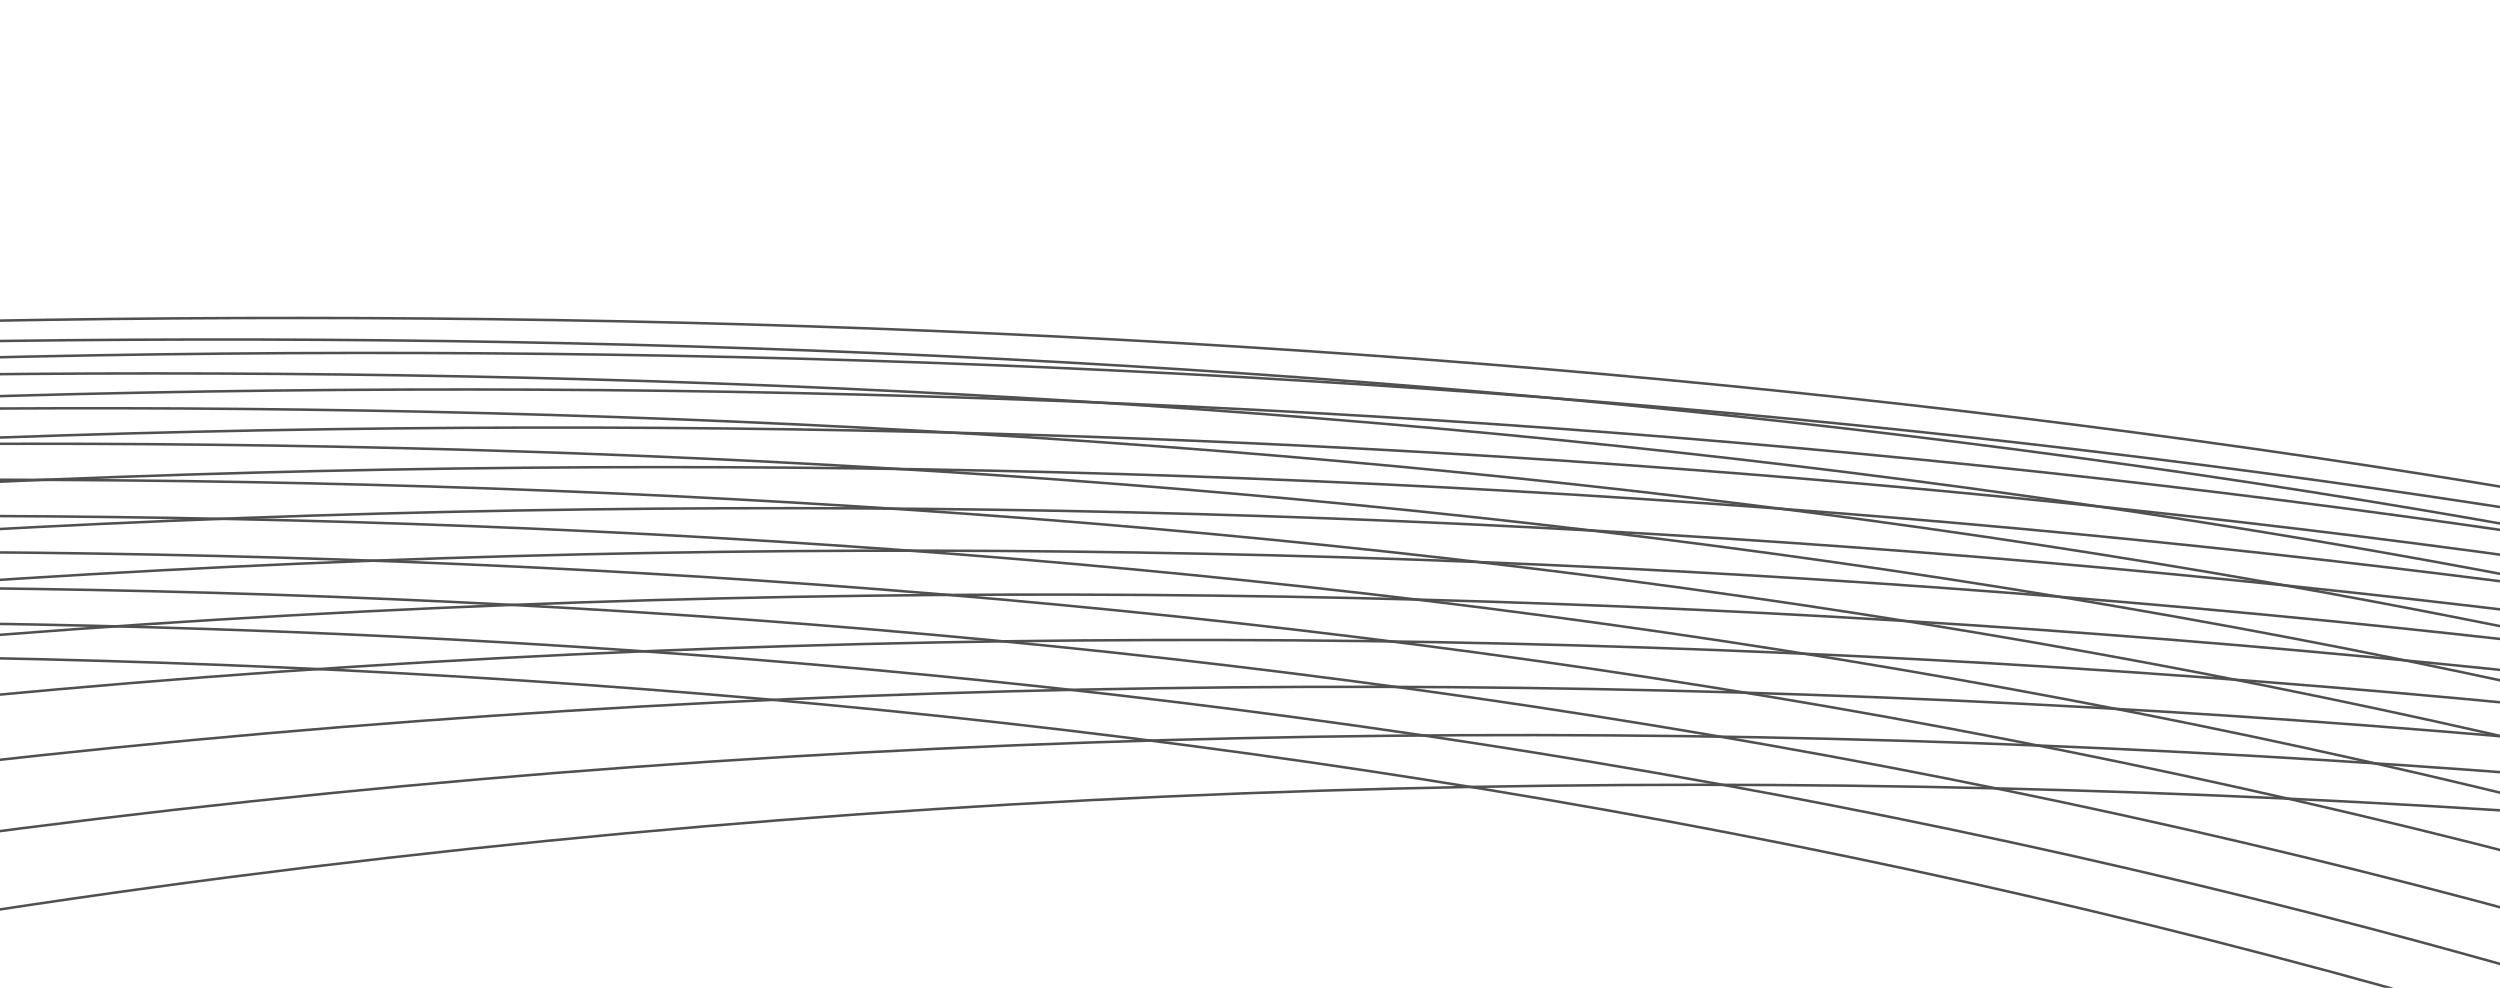 <svg width="491" height="194" viewBox="0 0 491 194" fill="none" xmlns="http://www.w3.org/2000/svg">
<path d="M-10883.2 1.22C-10597.2 -2.356 -9922.22 8.452 -9510.07 80.296C-9097.91 152.14 -8569.25 110.231 -8356.44 80.296C-8025.99 48.507 -7275.4 10.757 -6916.59 114.072C-6468.07 243.216 -5810.77 249.176 -5343.39 198.314C-4876.02 147.451 -4339.96 114.072 -4036.89 114.072C-3636.86 114.072 -2869.79 96.498 -2397.7 198.314C-2007.09 282.555 -1286.5 232.09 -895.219 198.314C-430.28 158.179 84.525 47.712 587.731 232.09" stroke="#505050" stroke-width="0.5"/>
<path d="M-10900.1 433.553C-10701 385.869 -10210.6 288.594 -9842.08 280.964C-9381.44 271.427 -8751.08 433.553 -8500.55 433.553C-8250.03 433.553 -7862.12 376.332 -7498.45 280.964C-7134.79 185.596 -6148.85 185.597 -5599.31 309.575C-5049.77 433.553 -4393.2 423.876 -4096.83 347.722C-3595.78 218.975 -2309.06 32.931 -1939.07 200.3C-1454.19 419.646 -780.057 433.553 -388.779 280.964C265.077 25.976 1000.56 219.374 1191.15 309.575" stroke="#505050" stroke-width="0.5"/>
<path d="M-10883.7 5.638C-10600.2 0.788 -9930.54 8.476 -9519.65 78.026C-9106.09 147.52 -8574.5 111.501 -8360.59 82.431C-8032.46 51.559 -7292.34 13.247 -6933.38 110.827C-6487.31 233.49 -5820.53 239.278 -5350.78 193.463C-4881.03 147.647 -4341.5 114.952 -4038.62 112.754C-3635.67 109.037 -2853.6 86.6 -2384.46 190.308C-1991.13 278.45 -1271.87 229.843 -880.596 192.637C-410.204 146.3 110.972 44.604 605.153 226.264" stroke="#505050" stroke-width="0.5"/>
<path d="M-10884.2 10.6C-10603.4 4.395 -9939.41 8.76 -9529.86 75.867C-9114.81 142.859 -8580.09 113.113 -8365.03 84.963C-8039.35 55.068 -7310.38 16.158 -6951.27 107.629C-6507.81 223.39 -5830.92 228.995 -5358.65 188.555C-4886.37 148.114 -4343.13 116.148 -4040.46 111.609C-3634.41 103.934 -2836.36 76.317 -2370.36 182.041C-1974.13 274.336 -1256.31 227.708 -865.028 186.849C-388.828 133.907 139.133 41.553 623.703 220.317" stroke="#505050" stroke-width="0.5"/>
<path d="M-10884.8 16.186C-10606.8 8.542 -9948.82 9.382 -9540.69 73.896C-9124.06 138.234 -8586.02 115.143 -8369.73 87.969C-8046.66 59.112 -7329.52 19.566 -6970.25 104.557C-6529.56 212.995 -5841.95 218.405 -5367 183.668C-4892.04 148.93 -4344.87 117.738 -4042.42 110.714C-3633.07 98.84 -2818.07 65.728 -2355.4 173.59C-1956.1 270.292 -1239.79 225.763 -848.51 181.029C-366.148 121.079 169.01 38.637 643.384 214.329" stroke="#505050" stroke-width="0.5"/>
<path d="M-10885.4 22.479C-10610.4 13.313 -9958.76 10.425 -9552.14 72.198C-9133.84 133.729 -8592.29 117.676 -8374.7 91.534C-8054.38 63.773 -7349.75 23.556 -6990.32 101.694C-6552.55 202.387 -5853.61 207.592 -5375.82 178.886C-4898.03 150.179 -4346.71 119.804 -4044.48 110.153C-3631.65 93.838 -2798.73 54.915 -2339.58 165.038C-1937.03 266.401 -1222.32 224.092 -831.041 175.26C-342.162 107.899 200.607 35.938 664.198 208.382" stroke="#505050" stroke-width="0.5"/>
<path d="M-10886 29.559C-10614.2 18.79 -9969.25 11.97 -9564.21 70.853C-9144.15 129.424 -8598.9 120.792 -8379.94 95.739C-8062.53 69.134 -7371.09 28.209 -7011.48 99.121C-6576.8 191.649 -5865.91 196.637 -5385.13 174.289C-4904.35 151.941 -4348.64 122.428 -4046.67 110.008C-3630.16 89.011 -2778.34 43.961 -2322.9 156.468C-1916.92 262.744 -1203.9 222.777 -812.623 169.623C-316.874 94.448 233.922 33.538 686.143 202.557" stroke="#505050" stroke-width="0.5"/>
<path d="M-10886.6 37.503C-10618.1 25.046 -9980.28 14.094 -9576.91 69.937C-9154.99 125.396 -8605.86 124.566 -8385.45 100.658C-8071.1 75.269 -7393.53 33.599 -7033.74 96.912C-6602.3 180.855 -5878.84 185.615 -5394.92 169.954C-4911 154.292 -4350.68 125.686 -4048.96 110.353C-3628.59 84.432 -2756.9 32.939 -2305.36 147.953C-1895.78 259.396 -1184.53 221.891 -793.256 164.193C-290.282 80.801 268.954 31.513 709.219 196.93" stroke="#505050" stroke-width="0.5"/>
<path d="M-10887.3 46.38C-10622.3 32.154 -9991.85 16.865 -9590.23 69.52C-9166.37 121.714 -8613.15 129.07 -8391.23 106.363C-8080.09 82.249 -7417.07 39.798 -7057.08 95.141C-6629.05 170.076 -5892.4 174.597 -5405.18 165.95C-4917.97 157.303 -4352.82 129.647 -4051.36 111.26C-3626.94 80.173 -2734.4 21.922 -2286.96 139.565C-1873.59 256.428 -1164.21 221.506 -772.936 159.042C-262.382 67.03 305.706 29.932 733.43 191.571" stroke="#505050" stroke-width="0.5"/>
<path d="M-10888 56.249C-10626.6 40.171 -10004 20.343 -9604.17 69.66C-9178.27 118.437 -8620.79 134.361 -8397.29 112.911C-8089.5 90.132 -7441.71 46.864 -7081.52 93.863C-6657.05 159.37 -5906.6 163.641 -5415.93 162.336C-4925.27 161.031 -4355.05 134.371 -4053.88 112.785C-3625.21 76.292 -2710.85 10.966 -2267.7 131.362C-1850.37 253.899 -1142.95 221.68 -751.67 154.226C-233.183 53.192 344.172 28.855 758.767 186.538" stroke="#505050" stroke-width="0.5"/>
<path d="M-10888.8 67.162C-10631.2 49.149 -10016.6 24.58 -9618.74 70.411C-9190.71 115.618 -8628.76 140.492 -8403.61 120.355C-8099.32 98.971 -7467.44 54.848 -7107.04 93.132C-6686.29 148.789 -5921.43 152.799 -5427.16 159.164C-4932.89 165.53 -4357.39 139.909 -4056.51 114.982C-3623.41 72.842 -2686.25 0.124 -2247.58 123.397C-1826.12 251.86 -1120.73 222.465 -729.452 149.8C-202.678 39.34 384.358 28.332 785.239 181.885" stroke="#505050" stroke-width="0.5"/>
<path d="M-10889.5 81.378C-10635.9 61.347 -10029.8 31.834 -9633.92 74.03C-9203.68 115.514 -8637.08 149.722 -8410.2 130.954C-8109.57 111.024 -7494.28 66.011 -7133.66 95.205C-6716.79 140.593 -5936.89 144.33 -5438.86 158.693C-4940.83 173.056 -4359.82 148.52 -4059.25 120.11C-3621.53 72.08 -2660.6 -8.344 -2226.6 117.927C-1800.83 252.571 -1097.56 226.12 -706.285 148.02C-170.869 27.732 426.262 30.625 812.843 179.869" stroke="#505050" stroke-width="0.5"/>
<path d="M-10890.3 107.57C-10640.9 85.438 -10043.5 50.778 -9649.74 89.189C-9217.18 126.798 -8645.74 170.722 -8417.06 153.38C-8120.24 134.964 -7522.22 89.023 -7161.36 108.757C-6748.54 143.453 -5952.99 146.907 -5451.05 169.596C-4949.11 192.284 -4362.36 168.877 -4062.1 136.84C-3619.57 82.679 -2633.9 -5.767 -2204.76 123.626C-1774.5 264.703 -1073.45 241.318 -682.169 157.56C-137.757 27.041 469.883 44.403 841.577 189.163" stroke="#505050" stroke-width="0.5"/>
<path d="M-10891.2 134.952C-10646 110.637 -10057.8 70.627 -9666.17 105.105C-9231.22 138.686 -8654.74 192.708 -8424.2 176.848C-8131.33 160.005 -7551.26 113.101 -7190.16 123.001C-6781.54 146.585 -5969.73 149.744 -5463.72 181.086C-4957.71 212.429 -4364.99 190.194 -4065.07 154.388C-3617.54 93.855 -2606.15 -2.929 -2182.07 129.708C-1747.13 277.472 -1048.38 257.273 -657.105 167.634C-103.342 26.481 515.219 58.883 871.441 198.982" stroke="#505050" stroke-width="0.5"/>
<path d="M-10892 163.511C-10651.3 136.931 -10072.6 91.369 -9683.23 121.764C-9245.78 151.165 -8664.08 215.668 -8431.6 201.346C-8142.84 186.136 -7581.4 138.231 -7220.06 137.925C-6815.79 149.976 -5987.09 152.828 -5476.86 193.152C-4966.64 233.476 -4367.73 212.459 -4068.15 172.742C-3615.43 105.595 -2577.35 0.156 -2158.51 136.161C-1718.73 290.865 -1022.37 273.973 -631.091 178.231C-67.624 26.041 562.274 74.052 902.436 209.313" stroke="#505050" stroke-width="0.5"/>
<path d="M-10892.9 193.242C-10656.9 164.313 -10088 112.996 -9700.9 139.16C-9260.88 164.227 -8673.76 239.595 -8439.27 226.866C-8154.77 213.349 -7612.64 164.407 -7251.04 153.522C-6851.29 153.62 -6005.09 156.155 -5490.49 205.788C-4975.89 255.421 -4370.56 235.666 -4071.34 191.894C-3613.24 117.892 -2547.49 3.483 -2134.09 142.978C-1689.29 304.876 -995.402 291.411 -604.124 189.343C-30.598 25.713 611.05 89.903 934.568 220.15" stroke="#505050" stroke-width="0.5"/>
<path d="M-10893.8 224.135C-10662.6 192.775 -10103.9 135.501 -9719.2 157.284C-9276.5 177.866 -8683.79 264.48 -8447.22 253.401C-8167.12 241.636 -7644.98 191.621 -7283.11 169.785C-6888.04 157.508 -6023.73 159.714 -5504.6 218.984C-4985.46 278.254 -4373.5 259.806 -4074.65 211.836C-3610.98 130.738 -2516.58 7.043 -2108.81 150.151C-1658.81 319.496 -967.488 309.579 -576.21 200.962C7.729 25.49 661.54 106.429 967.826 231.484" stroke="#505050" stroke-width="0.5"/>
<path d="M-10894.8 256.184C-10668.5 222.31 -10120.3 158.876 -9738.13 176.13C-9292.66 192.073 -8694.15 290.315 -8455.43 280.943C-8179.88 270.99 -7678.42 219.865 -7316.27 186.705C-6926.04 161.632 -6043 163.498 -5519.18 232.734C-4995.37 301.969 -4376.53 284.871 -4078.06 232.561C-3608.64 144.125 -2484.62 10.828 -2082.67 157.673C-1627.3 334.718 -938.622 328.469 -547.344 213.081C47.362 25.364 713.751 123.621 1002.22 243.309" stroke="#505050" stroke-width="0.5"/>
<path d="M-10895.8 289.38C-10674.6 252.91 -10137.3 183.113 -9757.67 195.688C-9309.35 206.84 -8704.85 317.094 -8463.91 309.484C-8193.07 301.402 -7712.96 249.131 -7350.52 204.274C-6965.29 165.984 -6062.9 167.5 -5534.25 247.028C-5005.59 326.556 -4379.67 310.854 -4081.59 254.061C-3606.22 158.045 -2451.62 14.831 -2055.67 165.534C-1594.75 350.533 -908.809 348.074 -517.532 225.691C88.296 25.326 767.676 141.471 1037.74 255.615" stroke="#505050" stroke-width="0.5"/>
<path d="M-10896.8 323.721C-10680.9 284.571 -10154.8 208.209 -9777.84 215.956C-9326.58 222.165 -8715.9 344.813 -8472.67 339.021C-8206.68 332.87 -7748.6 279.417 -7385.87 222.491C-7005.79 170.563 -6083.44 171.717 -5549.79 261.866C-5016.15 352.015 -4382.9 337.752 -4085.23 276.333C-3603.73 172.496 -2417.56 19.048 -2027.81 173.734C-1561.17 366.939 -878.046 368.391 -486.769 238.791C130.535 25.374 823.32 159.978 1074.4 268.401" stroke="#505050" stroke-width="0.5"/>
<path d="M-10897.9 359.2C-10687.4 317.288 -10172.9 234.157 -9798.63 236.928C-9344.33 238.041 -8727.29 373.466 -8481.7 369.548C-8220.71 365.388 -7785.34 310.715 -7422.31 241.348C-7047.54 175.361 -6104.61 176.142 -5565.82 277.239C-5027.03 378.336 -4386.24 365.558 -4088.98 299.37C-3601.15 187.472 -2382.44 23.474 -1999.09 182.264C-1526.54 383.93 -846.334 389.413 -455.056 252.373C174.077 25.502 880.681 179.133 1112.18 281.659" stroke="#505050" stroke-width="0.5"/>
<path d="M-10899 395.812C-10694.1 351.055 -10191.5 260.954 -9820.04 258.599C-9362.62 254.463 -8739.01 403.047 -8490.99 401.06C-8235.16 398.95 -7823.18 343.022 -7459.83 260.841C-7090.54 180.374 -6126.41 180.77 -5582.32 293.144C-5038.24 405.517 -4389.67 394.268 -4092.85 323.168C-3598.5 202.966 -2346.28 28.103 -1969.51 191.121C-1490.88 401.501 -813.67 411.135 -422.392 266.432C218.926 25.704 939.762 198.933 1151.1 295.385" stroke="#505050" stroke-width="0.5"/>
</svg>
